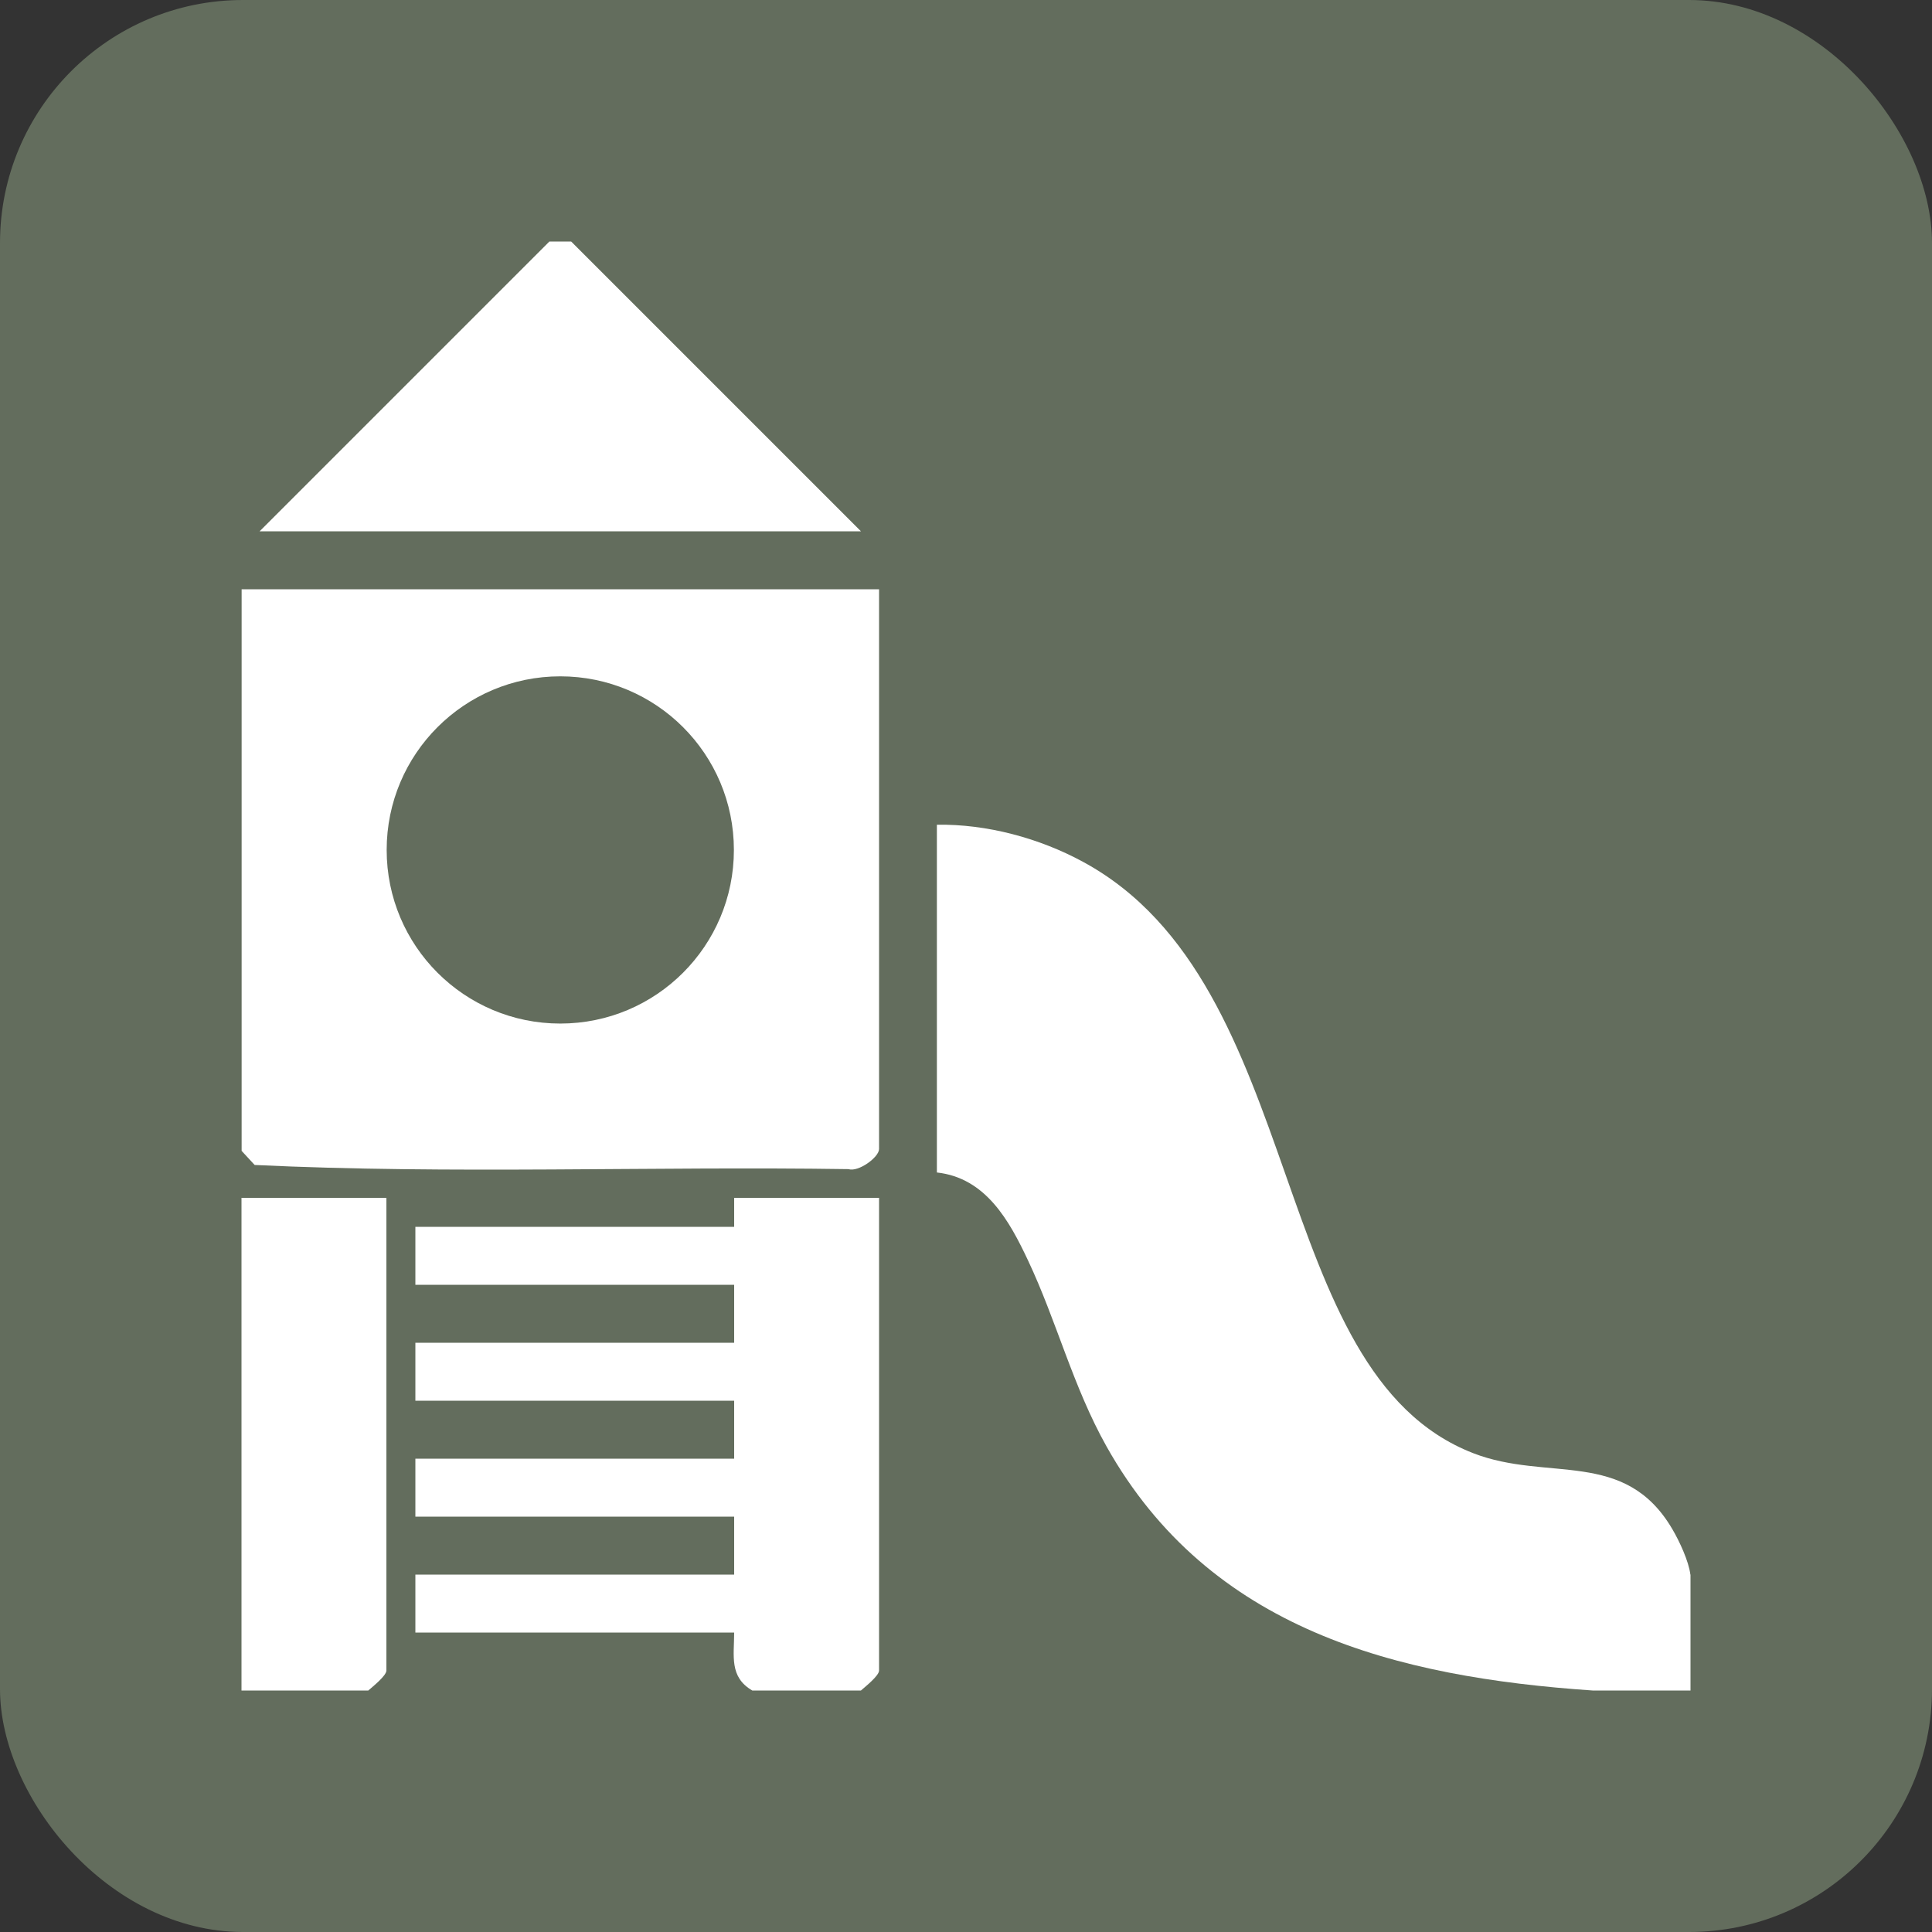 <?xml version="1.0" encoding="UTF-8"?><svg id="Layer_1" xmlns="http://www.w3.org/2000/svg" viewBox="0 0 144 144"><rect x="0" y="0" width="144" height="144" fill="#333333" stroke="none"/><defs><style>.cls-1{fill:#fff;}.cls-2{fill:#636d5d;}</style></defs><rect class="cls-2" width="144" height="144" rx="18.11" ry="18.11"/><path class="cls-1" d="M126,117.36v8.64h-7.29c-14.64-1-28.55-4.52-36.23-18.18-2.51-4.47-3.71-9.32-5.85-13.86-1.4-2.98-3.16-6.17-6.8-6.57v-25.92c3.71-.06,7.64,1,10.88,2.76,16.94,9.16,13.55,38.04,29.09,44.08,5.55,2.16,11.31-.38,14.85,5.67.53.9,1.22,2.39,1.34,3.38Z"/><path class="cls-1" d="M56.07,126c-1.73-1.01-1.35-2.58-1.35-4.32h-23.76v-4.32h23.76v-4.32h-23.76v-4.32h23.76v-4.32h-23.76v-4.32h23.76v-4.32h-23.76v-4.32h23.76v-2.16h10.8v35.23c0,.39-1.02,1.2-1.35,1.49h-8.1Z"/><path class="cls-1" d="M18,89.28h10.8v35.23c0,.39-1.02,1.2-1.35,1.49h-9.45v-36.72Z"/><path class="cls-1" d="M18,43.92h47.52v41.72c0,.62-1.55,1.74-2.28,1.5-14.74-.22-29.61.39-44.26-.31l-.97-1.05v-41.85ZM54.7,63.35c0-7.15-5.79-12.94-12.94-12.94s-12.94,5.79-12.94,12.94,5.79,12.94,12.94,12.94,12.94-5.79,12.94-12.94Z"/><polygon class="cls-1" points="42.57 18 64.17 39.6 19.35 39.6 40.95 18 42.57 18"/></svg>